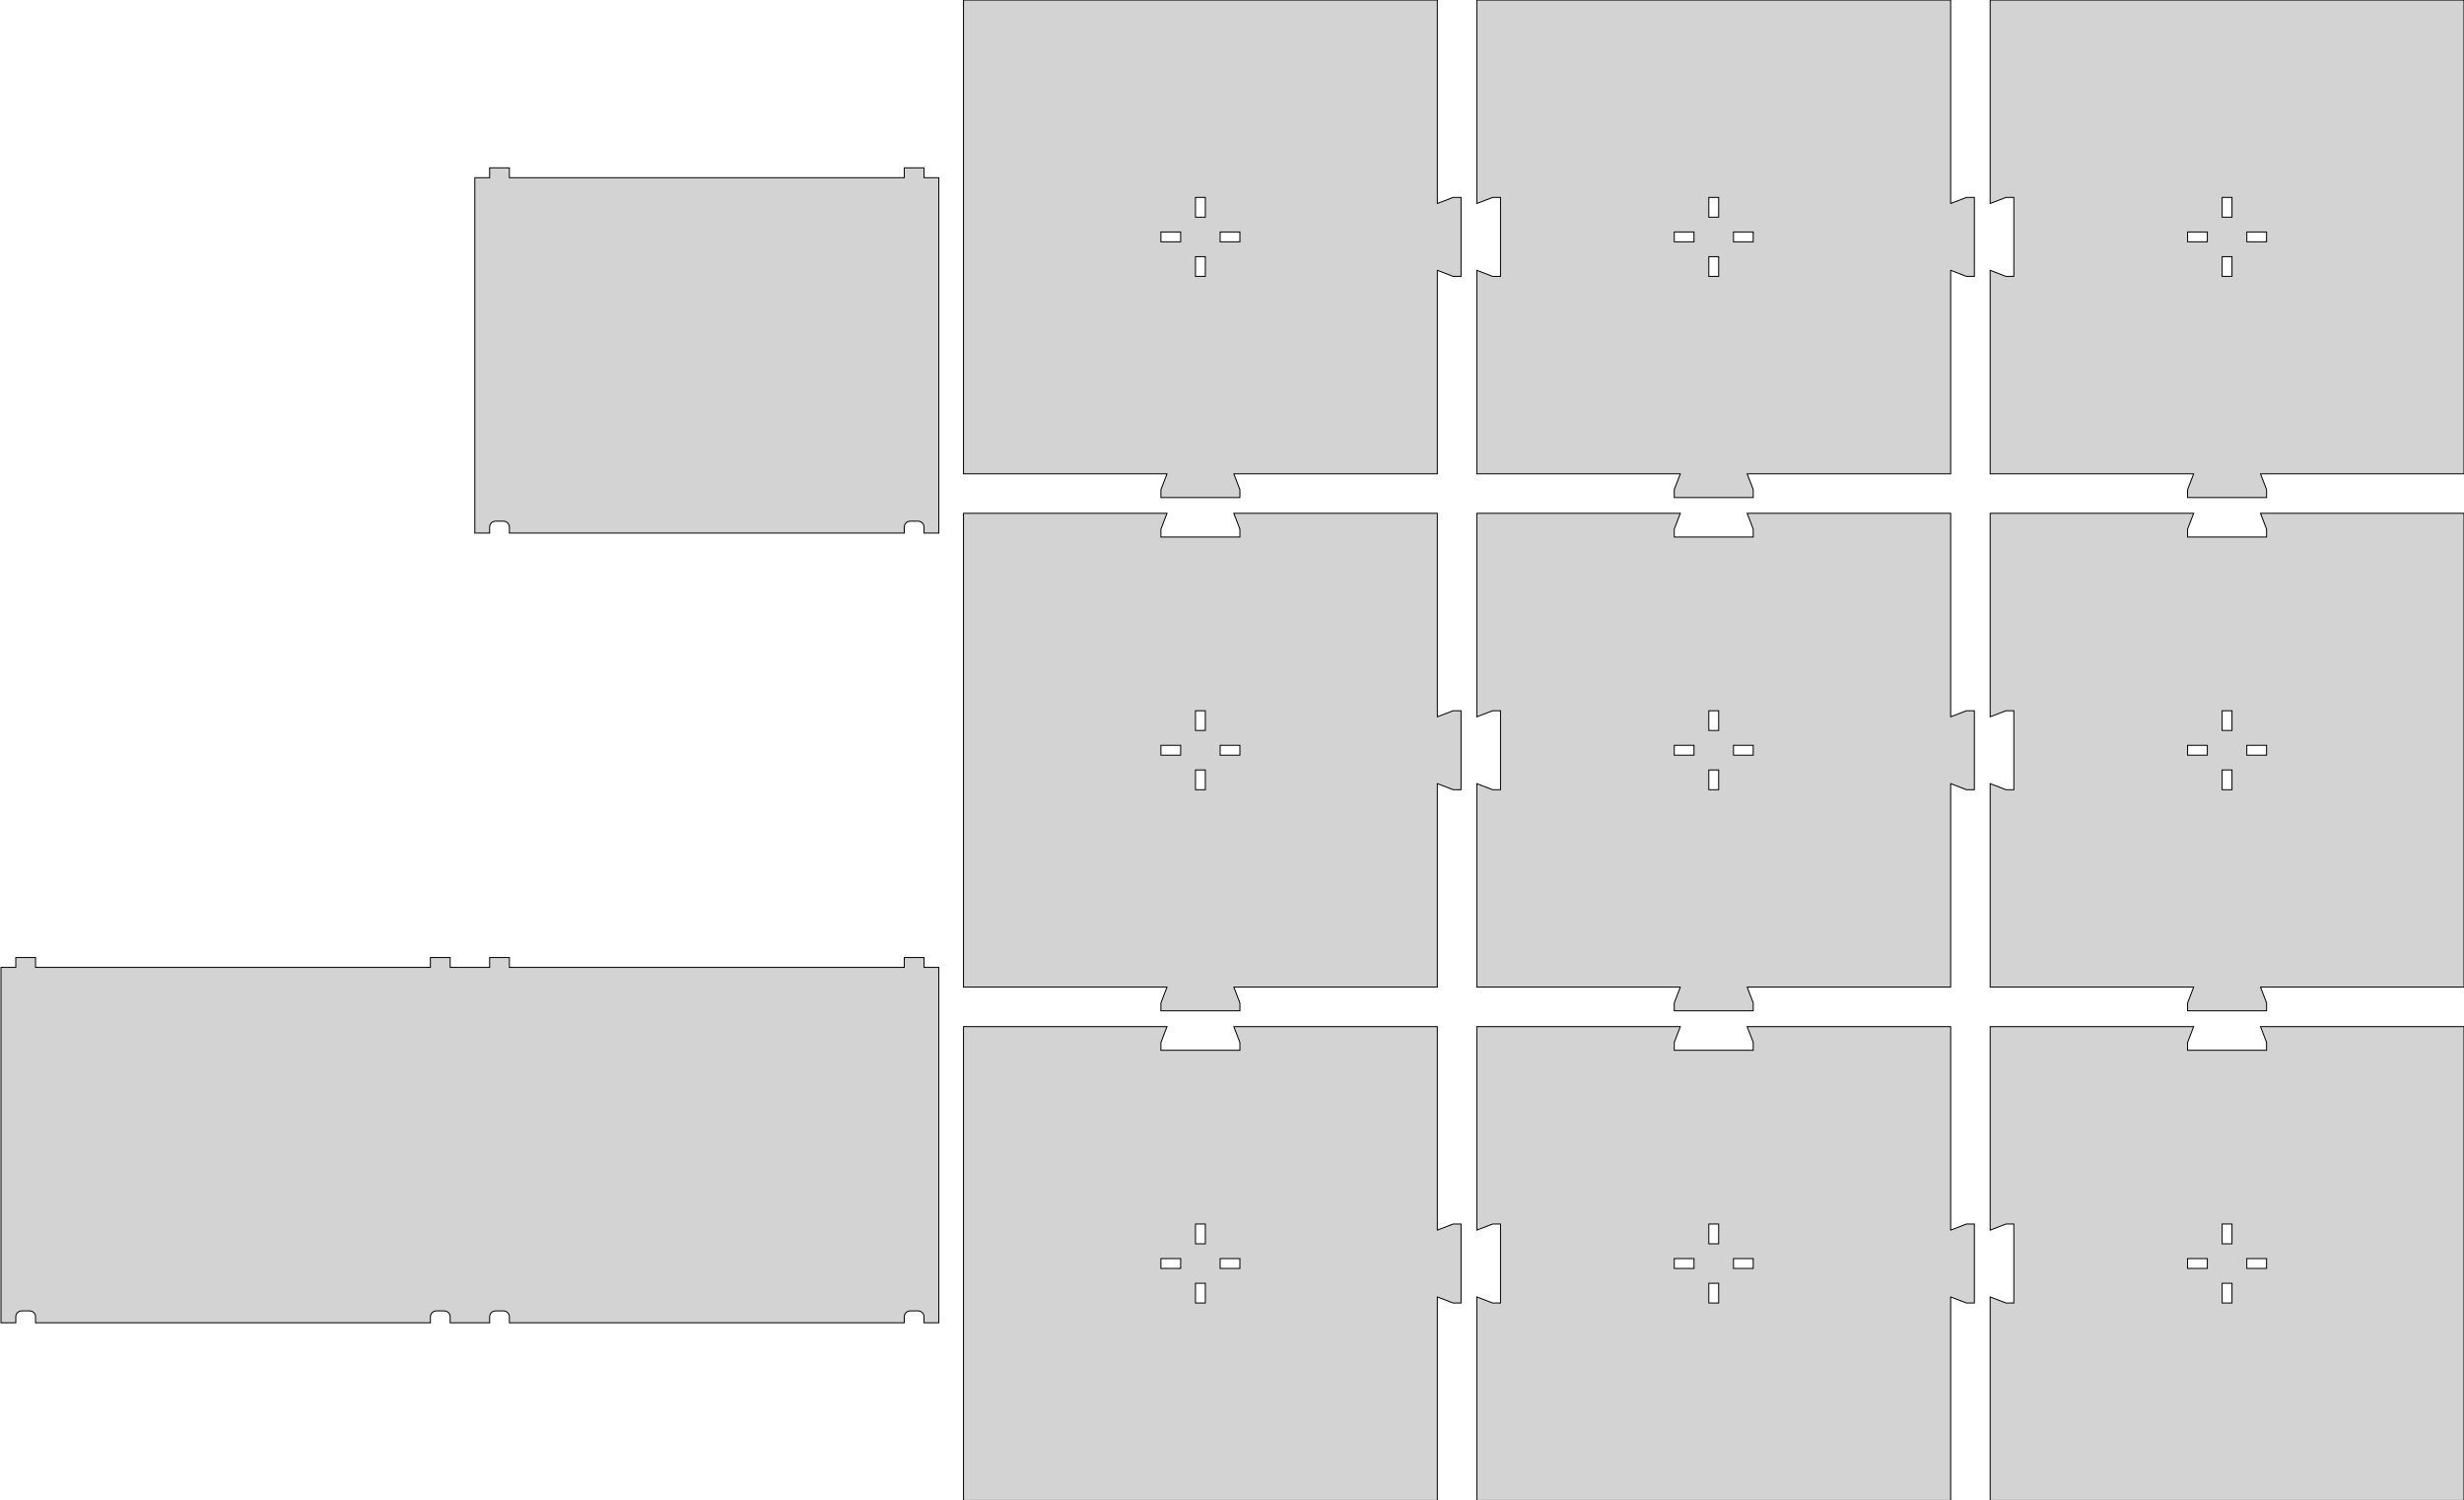 <?xml version="1.0" standalone="no"?>
<!DOCTYPE svg PUBLIC "-//W3C//DTD SVG 1.1//EN" "http://www.w3.org/Graphics/SVG/1.1/DTD/svg11.dtd">
<svg width="1248mm" height="760mm" viewBox="-868 -380 1248 760" xmlns="http://www.w3.org/2000/svg" version="1.1">
<title>OpenSCAD Model</title>
<path d="
M 280,-132 L 276.923,-140 L 276.925,-140.005 L 379.995,-140.005 L 379.995,-379.995 L 140.005,-379.995
 L 140.005,-276.927 L 148.001,-280.002 L 152.001,-280.002 L 152.001,-239.998 L 148.001,-239.998 L 140.005,-243.073
 L 140.005,-140.005 L 243.075,-140.005 L 243.077,-140 L 240,-132 L 240,-128 L 280,-128
 z
M 257.5,-270 L 257.5,-280 L 262.5,-280 L 262.5,-270 z
M 240,-257.5 L 240,-262.5 L 250,-262.5 L 250,-257.5 z
M 270,-257.5 L 270,-262.5 L 280,-262.5 L 280,-257.5 z
M 257.5,-240 L 257.5,-250 L 262.5,-250 L 262.5,-240 z
M -240,-132 L -243.077,-140 L -243.075,-140.005 L -140.005,-140.005 L -140.005,-243.075 L -140,-243.077
 L -132,-240 L -128,-240 L -128,-280 L -132,-280 L -140,-276.923 L -140.005,-276.925
 L -140.005,-379.995 L -379.995,-379.995 L -379.995,-140.005 L -276.925,-140.005 L -276.923,-140 L -280,-132
 L -280,-128 L -240,-128 z
M -262.5,-270 L -262.5,-280 L -257.5,-280 L -257.5,-270 z
M -250,-257.5 L -250,-262.5 L -240,-262.5 L -240,-257.5 z
M -280,-257.5 L -280,-262.5 L -270,-262.5 L -270,-257.5 z
M -262.5,-240 L -262.5,-250 L -257.5,-250 L -257.5,-240 z
M 20,-132 L 16.923,-140 L 16.925,-140.005 L 119.995,-140.005 L 119.995,-243.075 L 120,-243.077
 L 128,-240 L 132,-240 L 132,-280 L 128,-280 L 120,-276.923 L 119.995,-276.925
 L 119.995,-379.995 L -119.995,-379.995 L -119.995,-276.927 L -111.999,-280.002 L -107.999,-280.002 L -107.999,-239.998
 L -111.999,-239.998 L -119.995,-243.073 L -119.995,-140.005 L -16.925,-140.005 L -16.923,-140 L -20,-132
 L -20,-128 L 20,-128 z
M -2.5,-270 L -2.5,-280 L 2.5,-280 L 2.5,-270 z
M -20,-257.5 L -20,-262.5 L -10,-262.5 L -10,-257.5 z
M 10,-257.5 L 10,-262.5 L 20,-262.5 L 20,-257.5 z
M -2.5,-240 L -2.5,-250 L 2.5,-250 L 2.5,-240 z
M -410.005,-110 L -410.005,-113 L -409.989,-113.314 L -409.939,-113.624 L -409.858,-113.927 L -409.746,-114.22
 L -409.603,-114.5 L -409.432,-114.763 L -409.234,-115.007 L -409.012,-115.229 L -408.768,-115.427 L -408.505,-115.598
 L -408.225,-115.741 L -407.932,-115.853 L -407.629,-115.934 L -407.319,-115.984 L -407.005,-116 L -402.995,-116
 L -402.681,-115.984 L -402.371,-115.934 L -402.068,-115.853 L -401.775,-115.741 L -401.495,-115.598 L -401.232,-115.427
 L -400.988,-115.229 L -400.766,-115.007 L -400.568,-114.763 L -400.397,-114.5 L -400.254,-114.22 L -400.142,-113.927
 L -400.061,-113.624 L -400.011,-113.314 L -399.995,-113 L -399.995,-110 L -392.5,-110 L -392.5,-290
 L -400,-290 L -400,-295 L -410,-295 L -410,-290 L -610,-290 L -610,-295
 L -620,-295 L -620,-290 L -627.5,-290 L -627.5,-110 L -620.005,-110 L -620.005,-113
 L -619.989,-113.314 L -619.939,-113.624 L -619.858,-113.927 L -619.746,-114.22 L -619.603,-114.5 L -619.432,-114.763
 L -619.234,-115.007 L -619.012,-115.229 L -618.768,-115.427 L -618.505,-115.598 L -618.225,-115.741 L -617.932,-115.853
 L -617.629,-115.934 L -617.319,-115.984 L -617.005,-116 L -612.995,-116 L -612.681,-115.984 L -612.371,-115.934
 L -612.068,-115.853 L -611.775,-115.741 L -611.495,-115.598 L -611.232,-115.427 L -610.988,-115.229 L -610.766,-115.007
 L -610.568,-114.763 L -610.397,-114.5 L -610.254,-114.22 L -610.142,-113.927 L -610.061,-113.624 L -610.011,-113.314
 L -609.995,-113 L -609.995,-110 z
M 20,128 L 16.923,120 L 16.925,119.995 L 119.995,119.995 L 119.995,16.925 L 120,16.923
 L 128,20 L 132,20 L 132,-20 L 128,-20 L 120,-16.923 L 119.995,-16.925
 L 119.995,-119.995 L 16.927,-119.995 L 20.002,-111.999 L 20.002,-107.999 L -20.002,-107.999 L -20.002,-111.999
 L -16.927,-119.995 L -119.995,-119.995 L -119.995,-16.927 L -111.999,-20.002 L -107.999,-20.002 L -107.999,20.002
 L -111.999,20.002 L -119.995,16.927 L -119.995,119.995 L -16.925,119.995 L -16.923,120 L -20,128
 L -20,132 L 20,132 z
M -2.5,-10 L -2.5,-20 L 2.5,-20 L 2.5,-10 z
M -20,2.5 L -20,-2.5 L -10,-2.5 L -10,2.5 z
M 10,2.5 L 10,-2.5 L 20,-2.5 L 20,2.5 z
M -2.5,20 L -2.5,10 L 2.5,10 L 2.5,20 z
M -240,128 L -243.077,120 L -243.075,119.995 L -140.005,119.995 L -140.005,16.925 L -140,16.923
 L -132,20 L -128,20 L -128,-20 L -132,-20 L -140,-16.923 L -140.005,-16.925
 L -140.005,-119.995 L -243.073,-119.995 L -239.998,-111.999 L -239.998,-107.999 L -280.002,-107.999 L -280.002,-111.999
 L -276.927,-119.995 L -379.995,-119.995 L -379.995,119.995 L -276.925,119.995 L -276.923,120 L -280,128
 L -280,132 L -240,132 z
M -262.5,-10 L -262.5,-20 L -257.5,-20 L -257.5,-10 z
M -280,2.5 L -280,-2.5 L -270,-2.5 L -270,2.5 z
M -250,2.5 L -250,-2.5 L -240,-2.5 L -240,2.5 z
M -262.5,20 L -262.5,10 L -257.5,10 L -257.5,20 z
M 280,128 L 276.923,120 L 276.925,119.995 L 379.995,119.995 L 379.995,-119.995 L 276.927,-119.995
 L 280.002,-111.999 L 280.002,-107.999 L 239.998,-107.999 L 239.998,-111.999 L 243.073,-119.995 L 140.005,-119.995
 L 140.005,-16.927 L 148.001,-20.002 L 152.001,-20.002 L 152.001,20.002 L 148.001,20.002 L 140.005,16.927
 L 140.005,119.995 L 243.075,119.995 L 243.077,120 L 240,128 L 240,132 L 280,132
 z
M 257.5,-10 L 257.5,-20 L 262.5,-20 L 262.5,-10 z
M 270,2.5 L 270,-2.5 L 280,-2.5 L 280,2.5 z
M 240,2.5 L 240,-2.5 L 250,-2.5 L 250,2.5 z
M 257.5,20 L 257.5,10 L 262.5,10 L 262.5,20 z
M -860.005,287 L -859.989,286.686 L -859.939,286.376 L -859.858,286.073 L -859.746,285.78 L -859.603,285.5
 L -859.432,285.237 L -859.234,284.993 L -859.012,284.771 L -858.768,284.573 L -858.505,284.402 L -858.225,284.259
 L -857.932,284.147 L -857.629,284.066 L -857.319,284.016 L -857.005,284 L -852.995,284 L -852.681,284.016
 L -852.371,284.066 L -852.068,284.147 L -851.775,284.259 L -851.495,284.402 L -851.232,284.573 L -850.988,284.771
 L -850.766,284.993 L -850.568,285.237 L -850.397,285.5 L -850.254,285.78 L -850.142,286.073 L -850.061,286.376
 L -850.011,286.686 L -849.995,287 L -849.995,290 L -650.005,290 L -650.005,287 L -649.989,286.686
 L -649.939,286.376 L -649.858,286.073 L -649.746,285.78 L -649.603,285.5 L -649.432,285.237 L -649.234,284.993
 L -649.012,284.771 L -648.768,284.573 L -648.505,284.402 L -648.225,284.259 L -647.932,284.147 L -647.629,284.066
 L -647.319,284.016 L -647.005,284 L -642.995,284 L -642.681,284.016 L -642.371,284.066 L -642.068,284.147
 L -641.775,284.259 L -641.495,284.402 L -641.232,284.573 L -640.988,284.771 L -640.766,284.993 L -640.568,285.237
 L -640.397,285.5 L -640.254,285.78 L -640.142,286.073 L -640.061,286.376 L -640.011,286.686 L -639.995,287
 L -639.995,290 L -620.005,290 L -620.005,287 L -619.989,286.686 L -619.939,286.376 L -619.858,286.073
 L -619.746,285.78 L -619.603,285.5 L -619.432,285.237 L -619.234,284.993 L -619.012,284.771 L -618.768,284.573
 L -618.505,284.402 L -618.225,284.259 L -617.932,284.147 L -617.629,284.066 L -617.319,284.016 L -617.005,284
 L -612.995,284 L -612.681,284.016 L -612.371,284.066 L -612.068,284.147 L -611.775,284.259 L -611.495,284.402
 L -611.232,284.573 L -610.988,284.771 L -610.766,284.993 L -610.568,285.237 L -610.397,285.5 L -610.254,285.78
 L -610.142,286.073 L -610.061,286.376 L -610.011,286.686 L -609.995,287 L -609.995,290 L -410.005,290
 L -410.005,287 L -409.989,286.686 L -409.939,286.376 L -409.858,286.073 L -409.746,285.78 L -409.603,285.5
 L -409.432,285.237 L -409.234,284.993 L -409.012,284.771 L -408.768,284.573 L -408.505,284.402 L -408.225,284.259
 L -407.932,284.147 L -407.629,284.066 L -407.319,284.016 L -407.005,284 L -402.995,284 L -402.681,284.016
 L -402.371,284.066 L -402.068,284.147 L -401.775,284.259 L -401.495,284.402 L -401.232,284.573 L -400.988,284.771
 L -400.766,284.993 L -400.568,285.237 L -400.397,285.5 L -400.254,285.78 L -400.142,286.073 L -400.061,286.376
 L -400.011,286.686 L -399.995,287 L -399.995,290 L -392.5,290 L -392.5,110 L -400,110
 L -400,105 L -410,105 L -410,110 L -610,110 L -610,105 L -620,105
 L -620,110 L -640,110 L -640,105 L -650,105 L -650,110 L -850,110
 L -850,105 L -860,105 L -860,110 L -867.5,110 L -867.5,290 L -860.005,290
 z
M 119.995,276.925 L 120,276.923 L 128,280 L 132,280 L 132,240 L 128,240
 L 120,243.077 L 119.995,243.075 L 119.995,140.005 L 16.927,140.005 L 20.002,148.001 L 20.002,152.001
 L -20.002,152.001 L -20.002,148.001 L -16.927,140.005 L -119.995,140.005 L -119.995,243.073 L -111.999,239.998
 L -107.999,239.998 L -107.999,280.002 L -111.999,280.002 L -119.995,276.927 L -119.995,379.995 L 119.995,379.995
 z
M -2.5,250 L -2.5,240 L 2.5,240 L 2.5,250 z
M -20,262.5 L -20,257.5 L -10,257.5 L -10,262.5 z
M 10,262.5 L 10,257.5 L 20,257.5 L 20,262.5 z
M -2.5,280 L -2.5,270 L 2.5,270 L 2.5,280 z
M 379.995,140.005 L 276.927,140.005 L 280.002,148.001 L 280.002,152.001 L 239.998,152.001 L 239.998,148.001
 L 243.073,140.005 L 140.005,140.005 L 140.005,243.073 L 148.001,239.998 L 152.001,239.998 L 152.001,280.002
 L 148.001,280.002 L 140.005,276.927 L 140.005,379.995 L 379.995,379.995 z
M 257.5,250 L 257.5,240 L 262.5,240 L 262.5,250 z
M 240,262.5 L 240,257.5 L 250,257.5 L 250,262.5 z
M 270,262.5 L 270,257.5 L 280,257.5 L 280,262.5 z
M 257.5,280 L 257.5,270 L 262.5,270 L 262.5,280 z
M -140.005,276.925 L -140,276.923 L -132,280 L -128,280 L -128,240 L -132,240
 L -140,243.077 L -140.005,243.075 L -140.005,140.005 L -243.073,140.005 L -239.998,148.001 L -239.998,152.001
 L -280.002,152.001 L -280.002,148.001 L -276.927,140.005 L -379.995,140.005 L -379.995,379.995 L -140.005,379.995
 z
M -262.5,250 L -262.5,240 L -257.5,240 L -257.5,250 z
M -280,262.5 L -280,257.5 L -270,257.5 L -270,262.5 z
M -250,262.5 L -250,257.5 L -240,257.5 L -240,262.5 z
M -262.5,280 L -262.5,270 L -257.5,270 L -257.5,280 z
" stroke="black" fill="lightgray" stroke-width="0.5"/>
</svg>
